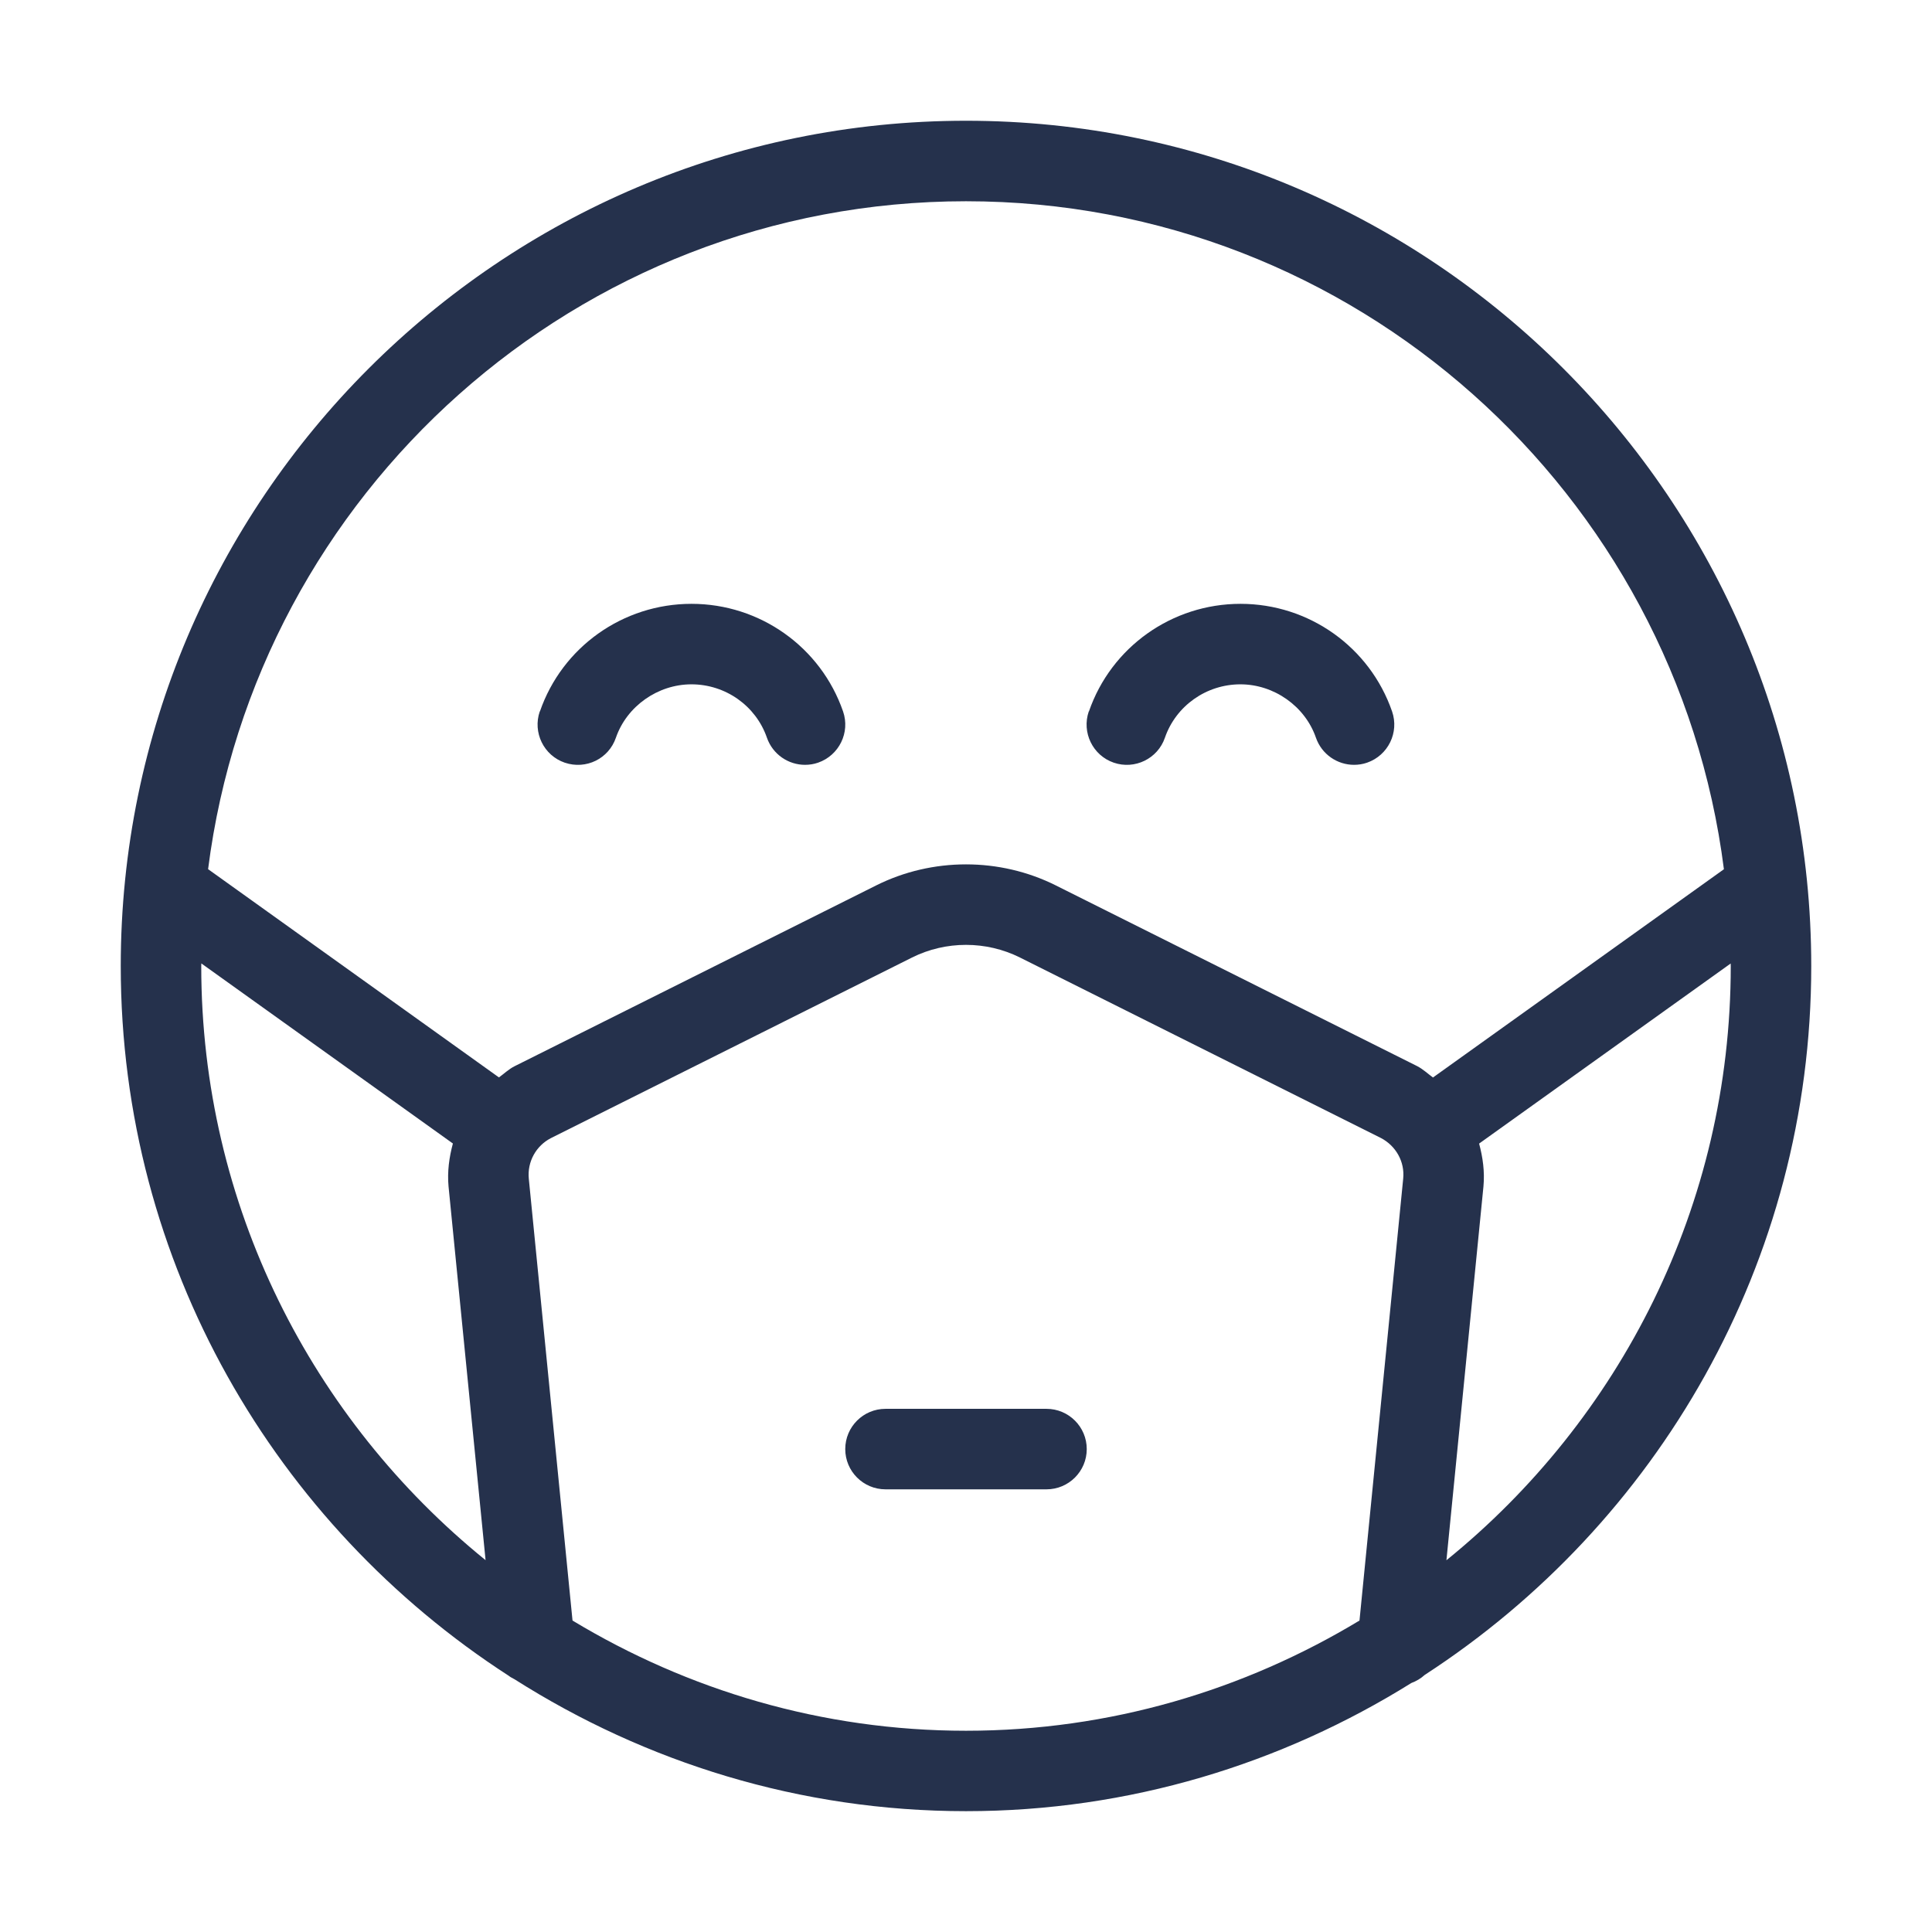 <?xml version="1.0" encoding="UTF-8"?>
<svg id="_29-Emoji" data-name="29-Emoji" xmlns="http://www.w3.org/2000/svg" viewBox="0 0 24 24">
  <defs>
    <style>
      .cls-1 {
        fill: #25314c;
      }
    </style>
  </defs>
  <g id="face-mask">
    <path id="face-mask-2" data-name="face-mask" class="cls-1" d="m22.5,12c0-5.79-4.71-10.5-10.5-10.5S1.5,6.21,1.5,12c0,3.697,1.925,6.947,4.821,8.818.021.018.046.028.07.042,1.625,1.032,3.546,1.639,5.609,1.639,2.031,0,3.923-.589,5.532-1.592.062-.023.119-.057.167-.101,2.885-1.873,4.801-5.118,4.801-8.806ZM12,2.5c4.83,0,8.821,3.626,9.415,8.298l-3.614,2.587c-.066-.048-.124-.104-.198-.142l-4.485-2.243c-.699-.35-1.537-.35-2.236,0l-4.49,2.245c-.073.037-.129.092-.194.139l-3.613-2.587C3.179,6.126,7.17,2.5,12,2.5ZM2.5,12c0-.011.001-.021.001-.032l3.125,2.237c-.046.171-.071.349-.054.534l.46,4.642c-2.152-1.743-3.532-4.403-3.532-7.381Zm4.612,8.131l-.543-5.488c-.021-.211.09-.41.275-.505l4.485-2.243c.42-.21.922-.21,1.342,0l4.48,2.24c.19.098.301.297.28.506l-.543,5.49c-1.43.863-3.099,1.369-4.888,1.369s-3.458-.506-4.888-1.369Zm10.856-.749l.46-4.644c.017-.184-.008-.361-.054-.532l3.125-2.237c0,.011.001.021.001.032,0,2.978-1.38,5.638-3.532,7.381Zm-4.468-1.381c0,.276-.224.5-.5.5h-2c-.276,0-.5-.224-.5-.5s.224-.5.5-.5h2c.276,0,.5.224.5.5Zm.027-9.163c.276-.8,1.032-1.337,1.883-1.337s1.606.537,1.883,1.337c.09.261-.049.545-.31.636-.054.019-.109.027-.163.027-.207,0-.401-.13-.473-.337-.135-.391-.521-.663-.938-.663-.424,0-.801.267-.938.663-.089.261-.375.4-.636.31-.261-.09-.399-.375-.31-.636Zm-6.82,0c.276-.8,1.032-1.337,1.883-1.337s1.606.537,1.883,1.337c.09.261-.049.545-.31.636-.054.019-.109.027-.163.027-.207,0-.401-.13-.473-.337-.137-.396-.514-.663-.938-.663-.417,0-.803.272-.938.663-.089.261-.371.4-.636.31-.261-.09-.399-.375-.31-.636Z"/>
  </g>
</svg>